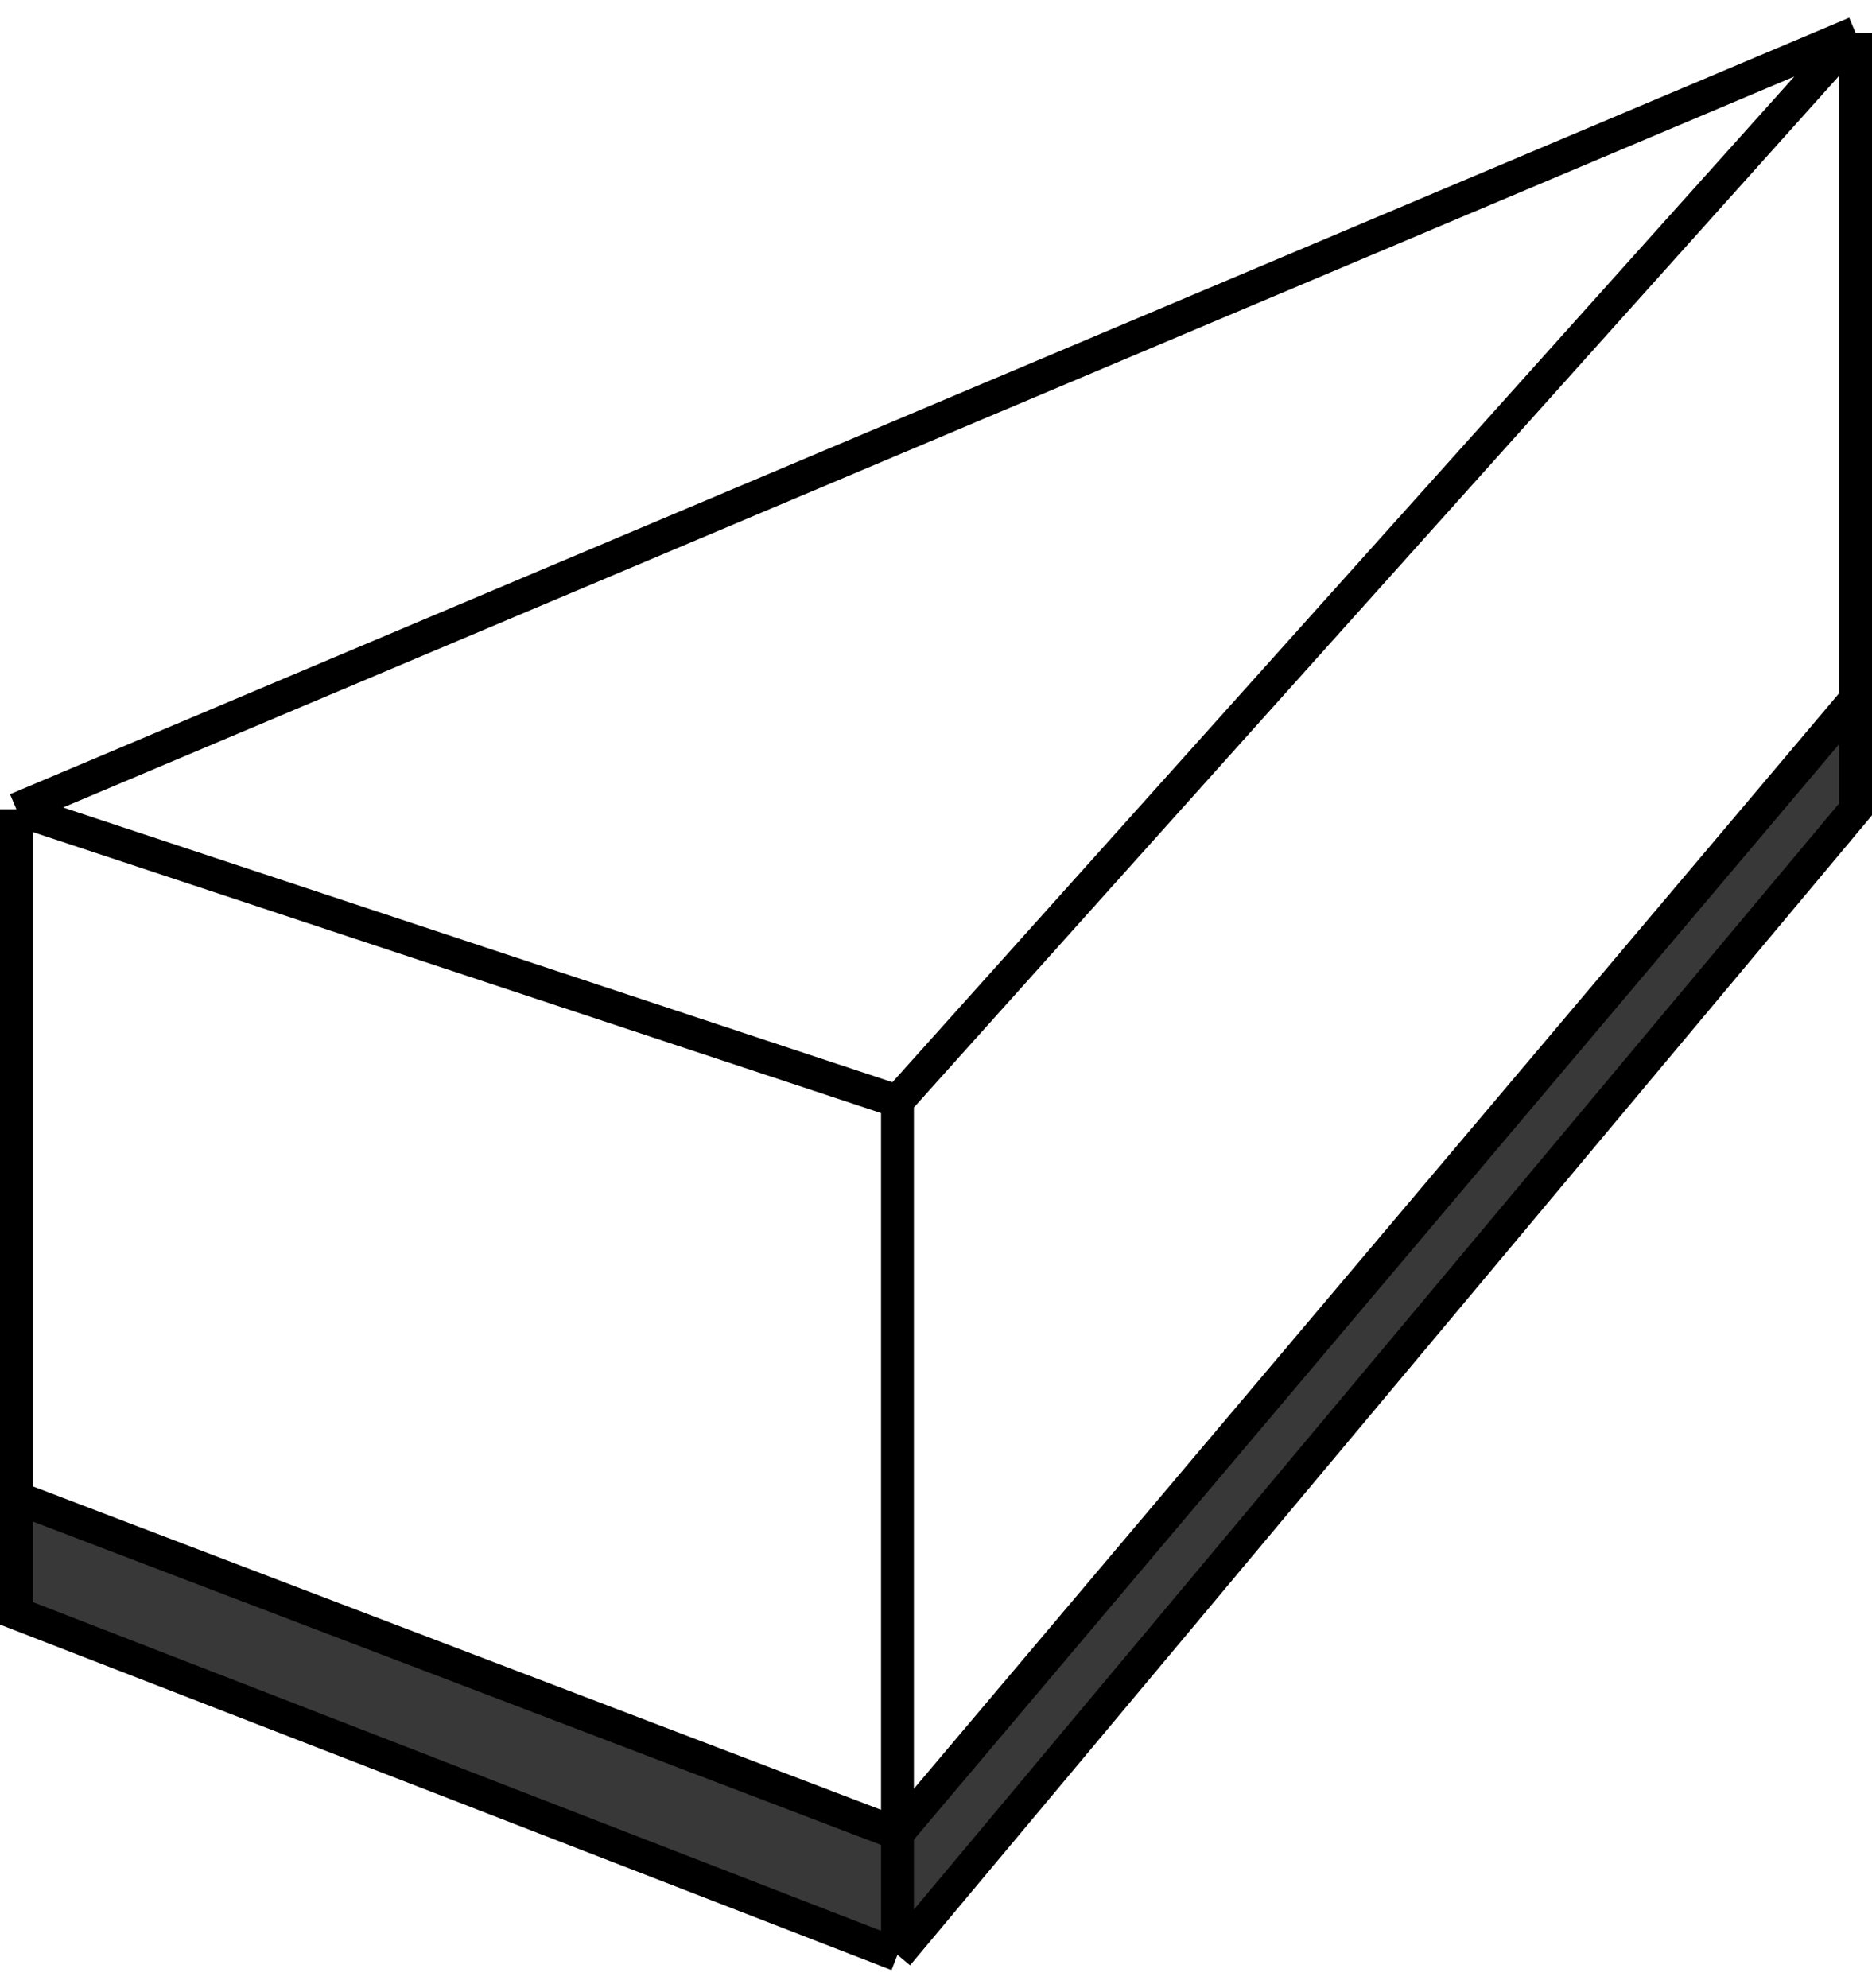 <svg width="114" height="121" viewBox="0 0 114 121" fill="none" xmlns="http://www.w3.org/2000/svg">
<path d="M1 98.215L54.653 119V111.625L1 91.175V98.215Z" fill="#383838"/>
<path d="M54.653 119L113 49.269V42.565L54.653 111.625V119Z" fill="#383838"/>
<path d="M1 49.269L113 2M1 49.269L54.653 67.037M1 49.269V91.175M113 2L54.653 67.037M113 2V42.565M54.653 67.037V111.625M54.653 119L1 98.215V91.175M54.653 119L113 49.269V42.565M54.653 119V111.625M1 91.175L54.653 111.625M54.653 111.625L113 42.565" stroke="black" stroke-width="2"/>
</svg>
